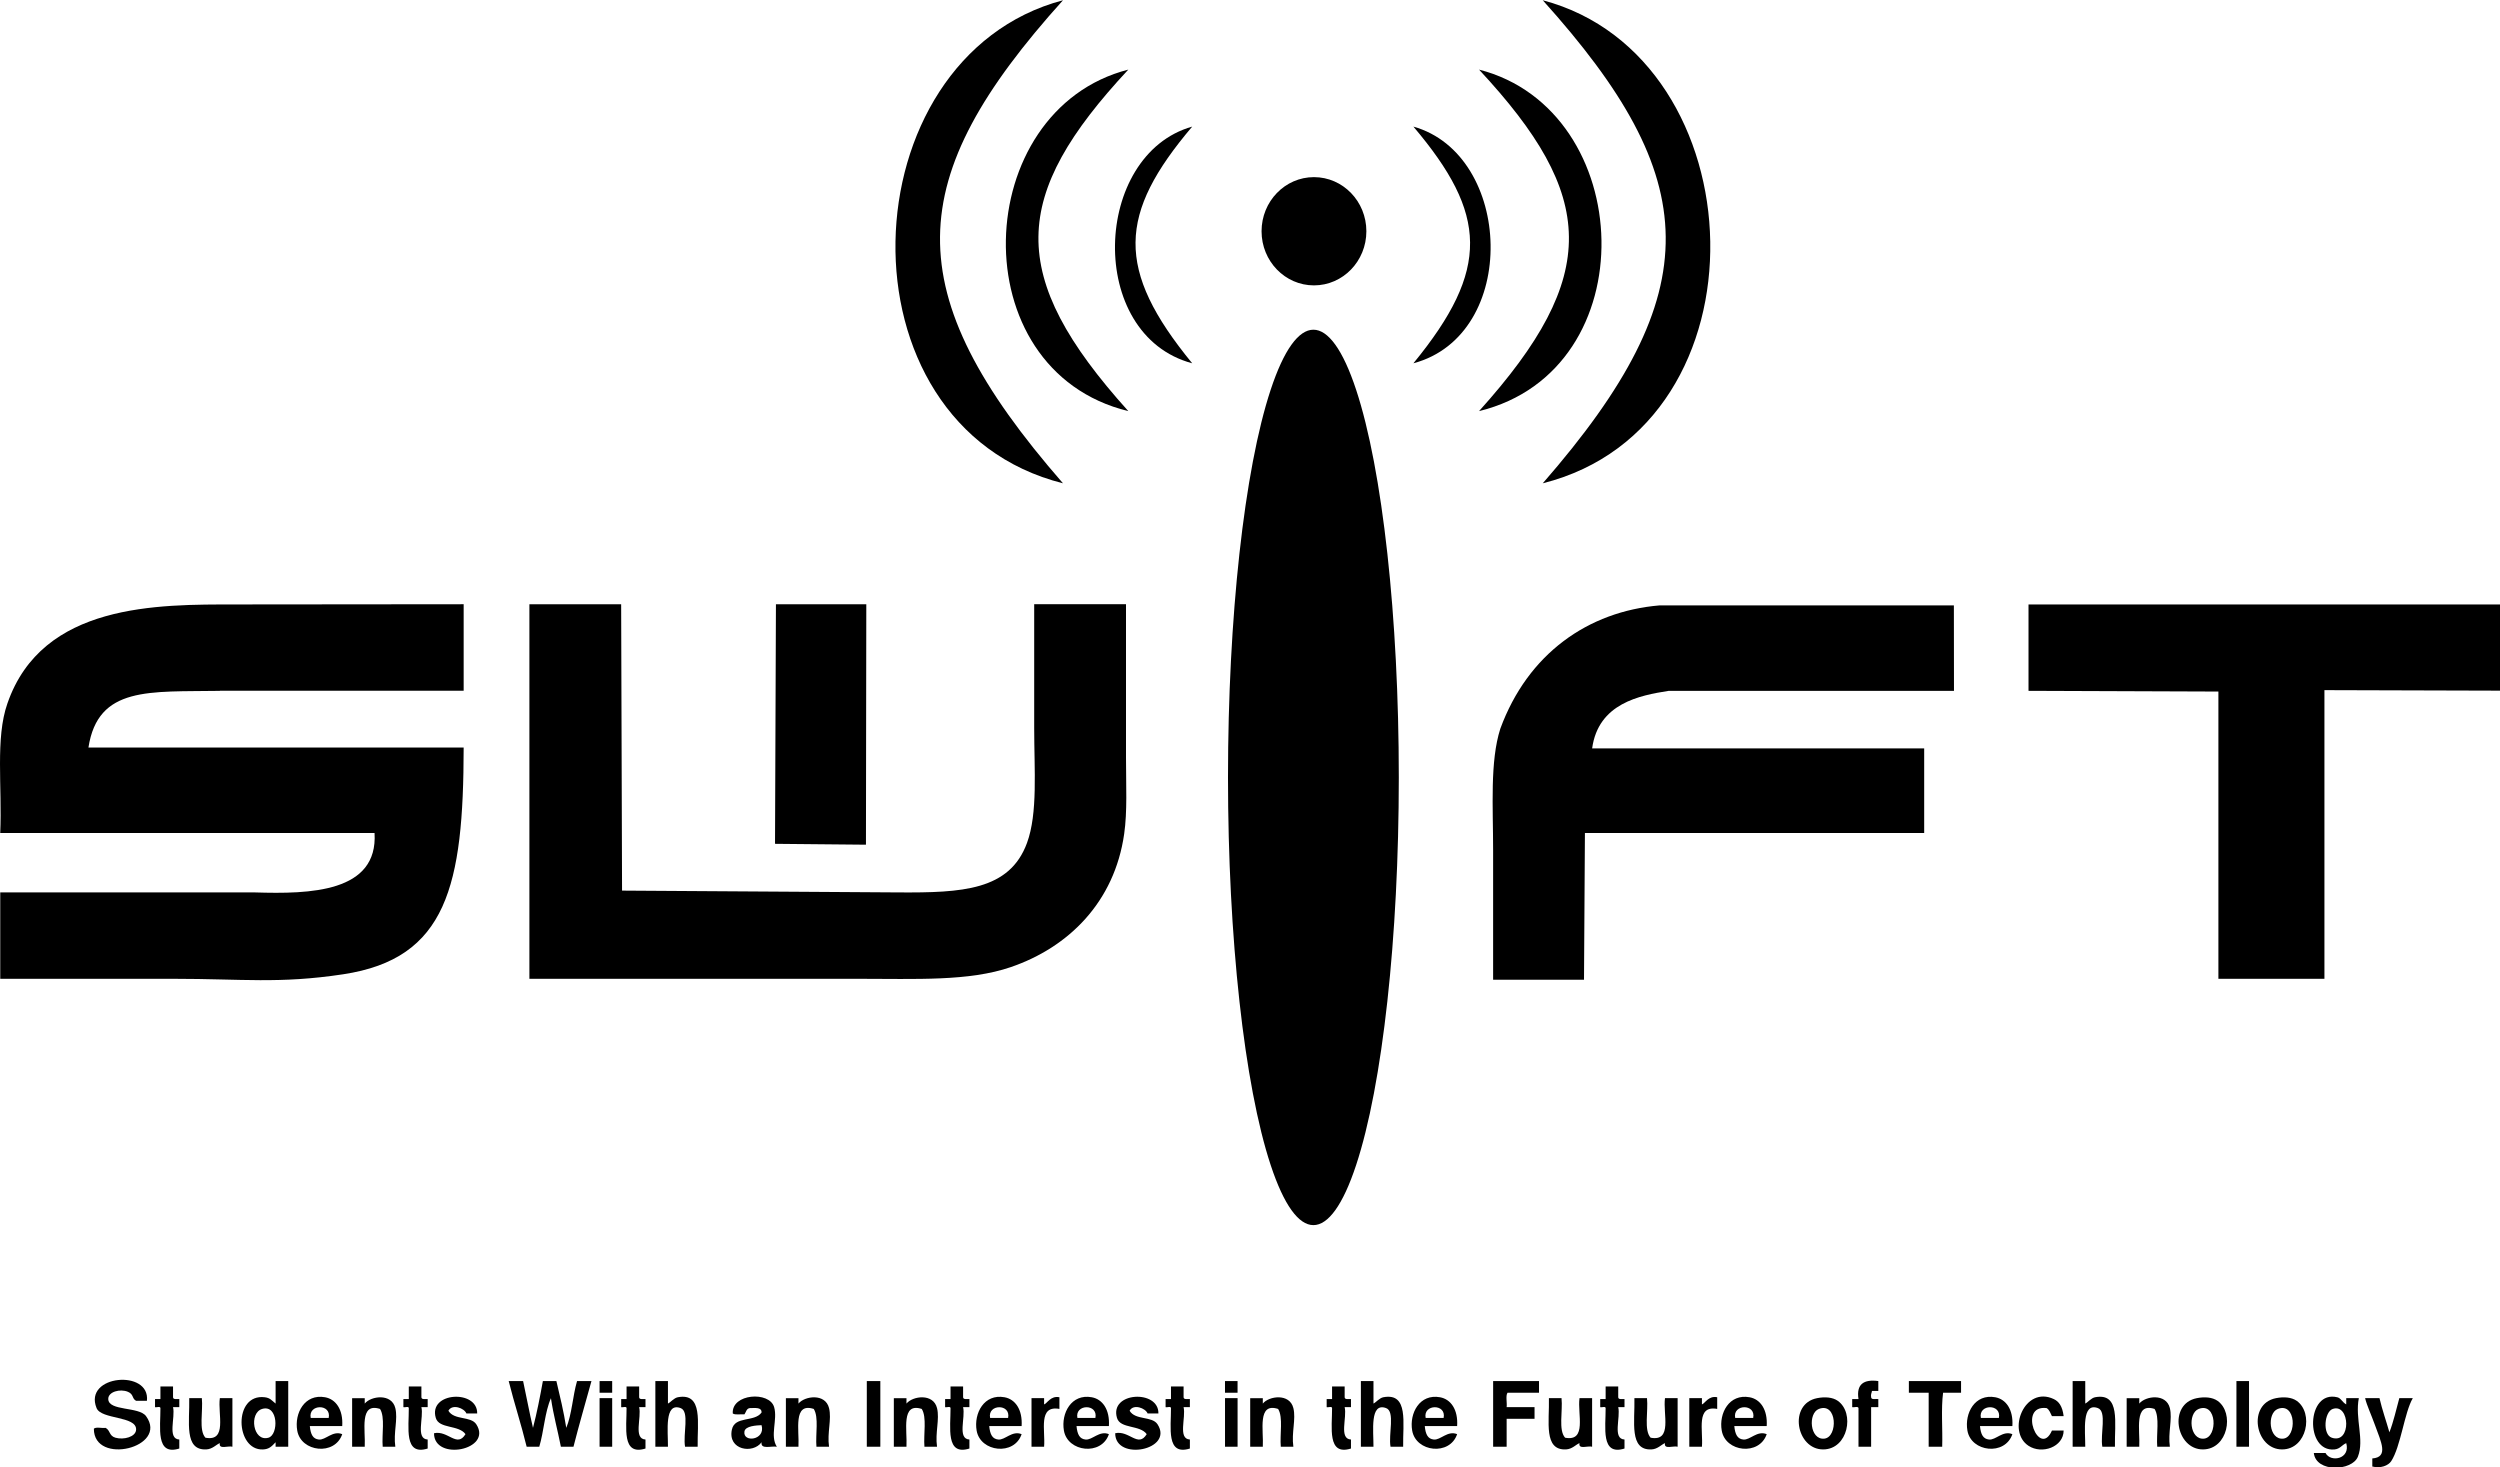 <?xml version="1.0" encoding="UTF-8" standalone="no"?>
<!-- Created with Inkscape (http://www.inkscape.org/) -->

<svg
   xmlns:dc="http://purl.org/dc/elements/1.1/"
   xmlns:cc="http://creativecommons.org/ns#"
   xmlns:rdf="http://www.w3.org/1999/02/22-rdf-syntax-ns#"
   xmlns:svg="http://www.w3.org/2000/svg"
   xmlns="http://www.w3.org/2000/svg"
   xmlns:sodipodi="http://sodipodi.sourceforge.net/DTD/sodipodi-0.dtd"
   xmlns:inkscape="http://www.inkscape.org/namespaces/inkscape"
   width="517.539"
   height="303.787"
   id="svg16972"
   version="1.1"
   inkscape:version="0.91 r13725"
   viewBox="0 0 517.539 303.787"
   sodipodi:docname="SWIFT_Logo.svg"
   inkscape:export-filename="C:\Users\Mitchell\PycharmProjects\CPS_Static_Site\static\assets\images\SWIFT_Logo.png"
   inkscape:export-xdpi="90"
   inkscape:export-ydpi="90">
  <defs
     id="defs16974" />
  <sodipodi:namedview
     id="base"
     pagecolor="#ffffff"
     bordercolor="#666666"
     borderopacity="1.0"
     inkscape:pageopacity="0.0"
     inkscape:pageshadow="2"
     inkscape:zoom="0.98994949"
     inkscape:cx="57.372584"
     inkscape:cy="-3.0730555"
     inkscape:document-units="px"
     inkscape:current-layer="g4665"
     showgrid="false"
     inkscape:window-width="1920"
     inkscape:window-height="1017"
     inkscape:window-x="-8"
     inkscape:window-y="-8"
     inkscape:window-maximized="1"
     fit-margin-top="0"
     fit-margin-left="0"
     fit-margin-right="0"
     fit-margin-bottom="0" />
  <g
     inkscape:label="Layer 1"
     inkscape:groupmode="layer"
     id="layer1"
     transform="translate(-128.128,-57.362)">
    <g
       transform="matrix(4.509,0,0,4.509,47.378,-5090.787)"
       style="display:inline;fill:#000000"
       id="g4663">
      <g
         id="g4665"
         style="fill:#000000">
        <path
           d="m 66.712,1141.761 c -7.369,8.18 -7.685,13.364 0,22.178 -10.586,-2.667 -9.921,-19.55 0,-22.178 z"
           id="path4667"
           inkscape:connector-curvature="0"
           style="fill:#000000"
           sodipodi:nodetypes="ccc" />
        <path
           sodipodi:nodetypes="ccc"
           style="fill:#000000"
           inkscape:connector-curvature="0"
           id="path17305"
           d="m 88.739,1141.761 c 7.369,8.18 7.685,13.364 0,22.178 10.586,-2.667 9.921,-19.55 0,-22.178 z" />
      </g>
      <g
         id="g4713"
         style="fill:#000000">
        <path
           d="m 28.002,1173.468 c -3.22,0.053 -5.597,-0.232 -6.033,2.603 l 17.227,0 c -0.009,6.334 -0.763,9.689 -5.535,10.41 -2.938,0.444 -4.63,0.207 -7.767,0.207 l -7.974,0 0,-3.966 11.691,0 c 2.538,0.08 5.66,0 5.494,-2.728 l -17.186,0 c 0.094,-2.117 -0.231,-4.356 0.33,-5.948 1.598,-4.616 6.908,-4.543 10.493,-4.545 l 10.454,-0.01 0,3.972 -11.194,0 z"
           id="path4715"
           inkscape:connector-curvature="0"
           style="fill:#000000"
           sodipodi:nodetypes="cccssccccccccccc" />
      </g>
      <g
         id="g4717"
         style="fill:#000000">
        <path
           d="m 42.214,1186.688 0,-17.197 4.213,0 0.041,13.148 12.684,0.083 c 2.93,0.019 5.108,-0.09 5.908,-2.272 0.501,-1.37 0.33,-3.346 0.33,-5.288 l 0,-5.671 4.215,0 0,7.033 c 0,1.303 0.065,2.476 -0.084,3.513 -0.446,3.13 -2.551,5.205 -5.204,6.114 -1.924,0.66 -4.343,0.537 -7.024,0.537 z"
           id="path4719"
           inkscape:connector-curvature="0"
           style="fill:#000000"
           sodipodi:nodetypes="ccccscsccsccsc" />
      </g>
      <g
         id="g4721"
         style="fill:#000000">
        <path
           d="m 57.666,1180.531 -4.175,-0.04 0.042,-11 4.149,0 z"
           id="path4723"
           inkscape:connector-curvature="0"
           style="fill:#000000"
           sodipodi:nodetypes="ccccc" />
      </g>
      <g
         id="g4725"
         style="fill:#000000">
        <path
           d="m 107.619,1173.468 -13.101,0 c -1.33,0.21 -3.23,0.572 -3.512,2.643 l 15.245,0 0,3.884 -15.576,0 -0.042,6.736 -4.173,0 0,-5.95 c 0,-1.988 -0.15,-4.069 0.331,-5.577 1.265,-3.441 4.028,-5.383 7.313,-5.66 l 13.51,0 z"
           id="path4727"
           inkscape:connector-curvature="0"
           style="fill:#000000"
           sodipodi:nodetypes="ccccccccscccc" />
      </g>
      <g
         id="g4729"
         style="fill:#000000">
        <path
           d="m 132.689,1173.459 -8.062,-0.024 0,13.254 -4.868,0 0,-13.189 -8.718,-0.033 0,-3.966 21.648,0 z"
           id="path4731"
           inkscape:connector-curvature="0"
           style="fill:#000000"
           sodipodi:nodetypes="ccccccccc" />
      </g>
      <g
         id="g4733"
         style="fill:#000000" />
      <g
         id="g4737"
         style="fill:#000000" />
      <g
         id="g4741"
         style="fill:#000000" />
      <g
         id="g4753"
         style="fill:#000000" />
      <g
         id="g4757"
         style="fill:#000000" />
      <g
         id="g4761"
         style="fill:#000000" />
      <g
         id="g4765"
         style="fill:#000000">
        <path
           d="m 24.654,1206.064 c -0.165,0 -0.33,0 -0.496,0 -0.198,-0.104 -0.103,-0.298 -0.371,-0.412 -0.366,-0.158 -0.918,0 -0.908,0.33 0.014,0.564 1.409,0.337 1.735,0.785 1.046,1.438 -2.399,2.287 -2.396,0.577 0.098,-0.095 0.369,-0.014 0.537,-0.039 0.221,0.11 0.154,0.366 0.454,0.452 0.378,0.11 0.938,-0.037 0.949,-0.371 0.022,-0.636 -1.6,-0.455 -1.816,-0.99 -0.617,-1.528 2.478,-1.792 2.312,-0.332 z"
           id="path4767"
           inkscape:connector-curvature="0"
           style="fill:#000000" />
      </g>
      <g
         id="g4769"
         style="fill:#000000">
        <path
           d="m 30.562,1205.156 c 0.194,0 0.387,0 0.58,0 0,1.004 0,2.01 0,3.016 -0.193,0 -0.386,0 -0.58,0 0,-0.068 0,-0.139 0,-0.207 -0.197,0.213 -0.313,0.318 -0.577,0.331 -1.278,0.059 -1.381,-2.581 0.083,-2.396 0.24,0.03 0.308,0.138 0.494,0.29 0,-0.345 0,-0.69 0,-1.034 z m -0.33,2.602 c 0.479,-0.134 0.457,-1.546 -0.289,-1.322 -0.612,0.184 -0.424,1.523 0.289,1.322 z"
           id="path4771"
           inkscape:connector-curvature="0"
           style="fill:#000000" />
      </g>
      <g
         id="g4773"
         style="fill:#000000">
        <path
           d="m 41.264,1205.156 c 0.22,0 0.44,0 0.661,0 0.155,0.712 0.288,1.446 0.454,2.149 0.18,-0.688 0.321,-1.415 0.454,-2.149 0.207,0 0.413,0 0.62,0 0.166,0.701 0.336,1.398 0.454,2.149 0.259,-0.624 0.296,-1.469 0.495,-2.149 0.221,0 0.441,0 0.662,0 -0.276,1.004 -0.567,1.995 -0.826,3.016 -0.193,0 -0.387,0 -0.578,0 -0.146,-0.751 -0.343,-1.448 -0.456,-2.23 -0.283,0.638 -0.323,1.52 -0.536,2.23 -0.192,0 -0.386,0 -0.579,0 -0.25,-1.031 -0.57,-1.991 -0.825,-3.016 z"
           id="path4775"
           inkscape:connector-curvature="0"
           style="fill:#000000" />
      </g>
      <g
         id="g4777"
         style="fill:#000000">
        <path
           d="m 45.436,1205.156 c 0.193,0 0.387,0 0.579,0 0,0.178 0,0.357 0,0.535 -0.192,0 -0.386,0 -0.579,0 0,-0.177 0,-0.357 0,-0.535 z"
           id="path4779"
           inkscape:connector-curvature="0"
           style="fill:#000000" />
      </g>
      <g
         id="g4781"
         style="fill:#000000">
        <path
           d="m 48.575,1205.156 c 10e-4,0.344 0,0.688 0,1.033 0.108,-0.044 0.273,-0.257 0.455,-0.29 1.176,-0.221 0.887,1.206 0.909,2.272 -0.193,0 -0.386,0 -0.578,0 -0.104,-0.569 0.22,-1.623 -0.207,-1.775 -0.752,-0.273 -0.573,1.055 -0.579,1.775 -0.191,0 -0.385,0 -0.578,0 0,-1.006 0,-2.012 0,-3.016 0.193,10e-4 0.387,10e-4 0.578,10e-4 z"
           id="path4783"
           inkscape:connector-curvature="0"
           style="fill:#000000" />
      </g>
      <g
         id="g4785"
         style="fill:#000000">
        <path
           d="m 58.326,1205.156 c 0,1.004 0,2.01 0,3.016 -0.207,0 -0.414,0 -0.621,0 0,-1.006 0,-2.012 0,-3.016 0.207,0 0.414,0 0.621,0 z"
           id="path4787"
           inkscape:connector-curvature="0"
           style="fill:#000000" />
      </g>
      <g
         id="g4789"
         style="fill:#000000">
        <path
           d="m 74.15,1205.156 c 0.191,0 0.384,0 0.577,0 0,0.178 0,0.357 0,0.535 -0.193,0 -0.386,0 -0.577,0 0,-0.177 0,-0.357 0,-0.535 z"
           id="path4791"
           inkscape:connector-curvature="0"
           style="fill:#000000" />
      </g>
      <g
         id="g4793"
         style="fill:#000000">
        <path
           d="m 80.967,1205.156 c 0,0.344 0,0.688 0,1.033 0.107,-0.044 0.273,-0.257 0.454,-0.29 1.176,-0.221 0.886,1.206 0.909,2.272 -0.193,0 -0.387,0 -0.58,0 -0.103,-0.569 0.222,-1.623 -0.206,-1.775 -0.752,-0.273 -0.573,1.055 -0.577,1.775 -0.193,0 -0.386,0 -0.578,0 0,-1.006 0,-2.012 0,-3.016 0.192,10e-4 0.384,10e-4 0.578,10e-4 z"
           id="path4795"
           inkscape:connector-curvature="0"
           style="fill:#000000" />
      </g>
      <g
         id="g4797"
         style="fill:#000000">
        <path
           d="m 86.461,1205.156 c 0.703,0 1.405,0 2.106,0 0,0.178 0,0.357 0,0.535 -0.481,0 -0.964,0 -1.445,0 -0.096,0.141 -0.015,0.455 -0.041,0.663 0.428,0 0.854,0 1.281,0 0,0.178 0,0.356 0,0.536 -0.428,0 -0.854,0 -1.281,0 0,0.428 0,0.854 0,1.281 -0.207,0 -0.413,0 -0.62,0 0,-1.005 0,-2.011 0,-3.015 z"
           id="path4799"
           inkscape:connector-curvature="0"
           style="fill:#000000" />
      </g>
      <g
         id="g4801"
         style="fill:#000000">
        <path
           d="m 104.145,1205.156 c 0,0.151 0,0.303 0,0.453 -0.097,0 -0.193,0 -0.291,0 -0.013,0.098 -0.064,0.156 -0.039,0.29 0.008,0.129 0.204,0.069 0.33,0.083 0,0.123 0,0.247 0,0.372 -0.111,0 -0.222,0 -0.33,0 0,0.605 0,1.211 0,1.817 -0.194,0 -0.388,0 -0.58,0 0,-0.593 0,-1.185 0,-1.775 -0.018,-0.094 -0.203,-0.019 -0.289,-0.042 0,-0.125 0,-0.249 0,-0.372 0.097,0 0.193,0 0.289,0 -0.106,-0.683 0.242,-0.916 0.91,-0.826 z"
           id="path4803"
           inkscape:connector-curvature="0"
           style="fill:#000000" />
      </g>
      <g
         id="g4805"
         style="fill:#000000">
        <path
           d="m 105.548,1205.156 c 0.799,0 1.598,0 2.396,0 0,0.178 0,0.357 0,0.535 -0.275,0 -0.55,0 -0.825,0 -0.098,0.744 -0.016,1.667 -0.041,2.48 -0.207,0 -0.414,0 -0.621,0 0,-0.827 0,-1.653 0,-2.48 -0.303,0 -0.605,0 -0.909,0 0,-0.177 0,-0.357 0,-0.535 z"
           id="path4807"
           inkscape:connector-curvature="0"
           style="fill:#000000" />
      </g>
      <g
         id="g4809"
         style="fill:#000000">
        <path
           d="m 113.646,1205.156 c 0,0.344 0,0.688 0,1.033 0.107,-0.044 0.272,-0.257 0.453,-0.29 1.178,-0.221 0.886,1.206 0.91,2.272 -0.192,0 -0.386,0 -0.579,0 -0.104,-0.569 0.221,-1.623 -0.206,-1.775 -0.753,-0.273 -0.574,1.055 -0.578,1.775 -0.193,0 -0.386,0 -0.579,0 0,-1.006 0,-2.012 0,-3.016 0.194,10e-4 0.386,10e-4 0.579,10e-4 z"
           id="path4811"
           inkscape:connector-curvature="0"
           style="fill:#000000" />
      </g>
      <g
         id="g4813"
         style="fill:#000000">
        <path
           d="m 121.165,1205.156 c 0,1.004 0,2.01 0,3.016 -0.192,0 -0.386,0 -0.578,0 0,-1.006 0,-2.012 0,-3.016 0.192,0 0.386,0 0.578,0 z"
           id="path4815"
           inkscape:connector-curvature="0"
           style="fill:#000000" />
      </g>
      <g
         id="g4817"
         style="fill:#000000">
        <path
           d="m 25.274,1205.403 c 0.193,0 0.386,0 0.579,0 0,0.166 0,0.331 0,0.496 0.005,0.119 0.172,0.076 0.288,0.083 0,0.123 0,0.247 0,0.372 -0.097,0 -0.192,0 -0.288,0 0.115,0.475 -0.275,1.459 0.288,1.486 0,0.138 0,0.275 0,0.414 -1.103,0.346 -0.859,-0.977 -0.867,-1.858 -0.006,-0.093 -0.176,-0.019 -0.248,-0.042 0,-0.125 0,-0.249 0,-0.372 0.083,0 0.165,0 0.248,0 0,-0.193 0,-0.385 0,-0.579 z"
           id="path4819"
           inkscape:connector-curvature="0"
           style="fill:#000000" />
      </g>
      <g
         id="g4821"
         style="fill:#000000">
        <path
           d="m 36.677,1205.403 c 0.194,0 0.386,0 0.579,0 0,0.166 0,0.331 0,0.496 0.006,0.119 0.172,0.076 0.288,0.083 0,0.123 0,0.247 0,0.372 -0.096,0 -0.191,0 -0.288,0 0.116,0.475 -0.275,1.459 0.288,1.486 0,0.138 0,0.275 0,0.414 -1.102,0.346 -0.858,-0.977 -0.867,-1.858 -0.005,-0.093 -0.175,-0.019 -0.248,-0.042 0,-0.125 0,-0.249 0,-0.372 0.083,0 0.166,0 0.248,0 0,-0.193 0,-0.385 0,-0.579 z"
           id="path4823"
           inkscape:connector-curvature="0"
           style="fill:#000000" />
      </g>
      <g
         id="g4825"
         style="fill:#000000">
        <path
           d="m 46.675,1205.403 c 0.193,0 0.387,0 0.578,0 0,0.166 0,0.331 0,0.496 0.007,0.119 0.174,0.076 0.291,0.083 0,0.123 0,0.247 0,0.372 -0.098,0 -0.194,0 -0.291,0 0.117,0.475 -0.274,1.459 0.291,1.486 0,0.138 0,0.275 0,0.414 -1.104,0.346 -0.861,-0.977 -0.869,-1.858 -0.005,-0.093 -0.176,-0.019 -0.247,-0.042 0,-0.125 0,-0.249 0,-0.372 0.082,0 0.165,0 0.247,0 0,-0.193 0,-0.385 0,-0.579 z"
           id="path4827"
           inkscape:connector-curvature="0"
           style="fill:#000000" />
      </g>
      <g
         id="g4829"
         style="fill:#000000">
        <path
           d="m 61.549,1205.403 c 0.192,0 0.385,0 0.577,0 0,0.166 0,0.331 0,0.496 0.008,0.119 0.173,0.076 0.29,0.083 0,0.123 0,0.247 0,0.372 -0.096,0 -0.193,0 -0.29,0 0.117,0.475 -0.275,1.459 0.29,1.486 0,0.138 0,0.275 0,0.414 -1.102,0.346 -0.86,-0.977 -0.867,-1.858 -0.006,-0.093 -0.175,-0.019 -0.249,-0.042 0,-0.125 0,-0.249 0,-0.372 0.083,0 0.166,0 0.249,0 0,-0.193 0,-0.385 0,-0.579 z"
           id="path4831"
           inkscape:connector-curvature="0"
           style="fill:#000000" />
      </g>
      <g
         id="g4833"
         style="fill:#000000">
        <path
           d="m 71.67,1205.403 c 0.193,0 0.386,0 0.579,0 0,0.166 0,0.331 0,0.496 0.006,0.119 0.172,0.076 0.289,0.083 0,0.123 0,0.247 0,0.372 -0.096,0 -0.192,0 -0.289,0 0.116,0.475 -0.274,1.459 0.289,1.486 0,0.138 0,0.275 0,0.414 -1.102,0.346 -0.86,-0.977 -0.868,-1.858 -0.005,-0.093 -0.175,-0.019 -0.247,-0.042 0,-0.125 0,-0.249 0,-0.372 0.081,0 0.165,0 0.247,0 0,-0.193 0,-0.385 0,-0.579 z"
           id="path4835"
           inkscape:connector-curvature="0"
           style="fill:#000000" />
      </g>
      <g
         id="g4837"
         style="fill:#000000">
        <path
           d="m 79.066,1205.403 c 0.192,0 0.385,0 0.578,0 0,0.166 0,0.331 0,0.496 0.005,0.119 0.172,0.076 0.29,0.083 0,0.123 0,0.247 0,0.372 -0.097,0 -0.194,0 -0.29,0 0.117,0.475 -0.275,1.459 0.29,1.486 0,0.138 0,0.275 0,0.414 -1.104,0.346 -0.861,-0.977 -0.868,-1.858 -0.005,-0.093 -0.176,-0.019 -0.248,-0.042 0,-0.125 0,-0.249 0,-0.372 0.082,0 0.165,0 0.248,0 0,-0.193 0,-0.385 0,-0.579 z"
           id="path4839"
           inkscape:connector-curvature="0"
           style="fill:#000000" />
      </g>
      <g
         id="g4841"
         style="fill:#000000">
        <path
           d="m 91.626,1205.403 c 0.192,0 0.386,0 0.578,0 0,0.166 0,0.331 0,0.496 0.005,0.119 0.171,0.076 0.288,0.083 0,0.123 0,0.247 0,0.372 -0.096,0 -0.192,0 -0.288,0 0.116,0.475 -0.274,1.459 0.288,1.486 0,0.138 0,0.275 0,0.414 -1.102,0.346 -0.859,-0.977 -0.866,-1.858 -0.006,-0.093 -0.176,-0.019 -0.249,-0.042 0,-0.125 0,-0.249 0,-0.372 0.084,0 0.166,0 0.249,0 0,-0.193 0,-0.385 0,-0.579 z"
           id="path4843"
           inkscape:connector-curvature="0"
           style="fill:#000000" />
      </g>
      <g
         id="g4845"
         style="fill:#000000">
        <path
           d="m 33.621,1207.222 c -0.497,0 -0.993,0 -1.488,0 0.038,0.394 0.146,0.59 0.413,0.619 0.313,0.035 0.634,-0.426 1.075,-0.247 -0.337,1.005 -1.898,0.826 -2.066,-0.166 -0.138,-0.797 0.344,-1.699 1.28,-1.528 0.492,0.09 0.833,0.564 0.786,1.322 z m -1.447,-0.372 c 0.275,0 0.551,0 0.826,0 0.136,-0.668 -0.956,-0.645 -0.826,0 z"
           id="path4847"
           inkscape:connector-curvature="0"
           style="fill:#000000" />
      </g>
      <g
         id="g4849"
         style="fill:#000000">
        <path
           d="m 36.058,1208.172 c -0.192,0 -0.387,0 -0.579,0 -0.048,-0.57 0.118,-1.356 -0.123,-1.736 -0.964,-0.312 -0.659,0.991 -0.702,1.736 -0.193,0 -0.386,0 -0.579,0 0,-0.744 0,-1.487 0,-2.23 0.193,0 0.386,0 0.579,0 0,0.082 0,0.164 0,0.248 0.286,-0.352 1.235,-0.482 1.404,0.207 0.127,0.516 -0.093,1.125 0,1.775 z"
           id="path4851"
           inkscape:connector-curvature="0"
           style="fill:#000000" />
      </g>
      <g
         id="g4853"
         style="fill:#000000">
        <path
           d="m 39.817,1206.643 c -0.165,0 -0.331,0 -0.496,0 -0.092,-0.241 -0.648,-0.455 -0.826,-0.124 0.263,0.445 1.03,0.237 1.28,0.621 0.768,1.181 -1.943,1.714 -1.94,0.412 0.642,-0.147 1.054,0.687 1.445,0.042 -0.309,-0.434 -1.212,-0.236 -1.363,-0.744 -0.358,-1.2 1.923,-1.316 1.9,-0.207 z"
           id="path4855"
           inkscape:connector-curvature="0"
           style="fill:#000000" />
      </g>
      <g
         id="g4857"
         style="fill:#000000">
        <path
           d="m 53.575,1208.172 c -0.254,-0.049 -0.751,0.144 -0.702,-0.207 -0.396,0.549 -1.561,0.359 -1.363,-0.578 0.134,-0.641 1.037,-0.332 1.363,-0.786 0.009,-0.255 -0.291,-0.203 -0.537,-0.204 -0.16,0.018 -0.173,0.184 -0.249,0.288 -0.175,-0.017 -0.426,0.04 -0.536,-0.042 -0.063,-0.914 1.687,-1.035 1.9,-0.288 0.167,0.582 -0.203,1.309 0.124,1.817 z m -1.488,-0.702 c -0.085,0.53 0.984,0.407 0.786,-0.289 -0.228,0.011 -0.744,0.032 -0.786,0.289 z"
           id="path4859"
           inkscape:connector-curvature="0"
           style="fill:#000000" />
      </g>
      <g
         id="g4861"
         style="fill:#000000">
        <path
           d="m 55.971,1208.172 c -0.191,0 -0.385,0 -0.578,0 -0.049,-0.57 0.117,-1.356 -0.124,-1.736 -0.964,-0.312 -0.657,0.991 -0.702,1.736 -0.193,0 -0.386,0 -0.577,0 0,-0.744 0,-1.487 0,-2.23 0.191,0 0.384,0 0.577,0 0,0.082 0,0.164 0,0.248 0.287,-0.352 1.233,-0.482 1.404,0.207 0.129,0.516 -0.093,1.125 0,1.775 z"
           id="path4863"
           inkscape:connector-curvature="0"
           style="fill:#000000" />
      </g>
      <g
         id="g4865"
         style="fill:#000000">
        <path
           d="m 60.929,1208.172 c -0.193,0 -0.386,0 -0.578,0 -0.048,-0.57 0.118,-1.356 -0.124,-1.736 -0.964,-0.312 -0.658,0.991 -0.701,1.736 -0.193,0 -0.387,0 -0.58,0 0,-0.744 0,-1.487 0,-2.23 0.193,0 0.387,0 0.58,0 0,0.082 0,0.164 0,0.248 0.285,-0.352 1.233,-0.482 1.403,0.207 0.128,0.516 -0.093,1.125 0,1.775 z"
           id="path4867"
           inkscape:connector-curvature="0"
           style="fill:#000000" />
      </g>
      <g
         id="g4869"
         style="fill:#000000">
        <path
           d="m 64.813,1207.222 c -0.495,0 -0.992,0 -1.488,0 0.039,0.394 0.146,0.59 0.414,0.619 0.313,0.035 0.633,-0.426 1.074,-0.247 -0.336,1.005 -1.897,0.826 -2.066,-0.166 -0.135,-0.797 0.347,-1.699 1.282,-1.528 0.491,0.09 0.831,0.564 0.784,1.322 z m -1.447,-0.372 c 0.275,0 0.551,0 0.826,0 0.137,-0.668 -0.956,-0.645 -0.826,0 z"
           id="path4871"
           inkscape:connector-curvature="0"
           style="fill:#000000" />
      </g>
      <g
         id="g4873"
         style="fill:#000000">
        <path
           d="m 66.548,1205.899 c 0,0.18 0,0.358 0,0.536 -0.991,-0.178 -0.639,0.988 -0.703,1.736 -0.192,0 -0.385,0 -0.578,0 0,-0.744 0,-1.487 0,-2.23 0.193,0 0.386,0 0.578,0 0,0.096 0,0.192 0,0.288 0.137,-0.041 0.302,-0.413 0.703,-0.33 z"
           id="path4875"
           inkscape:connector-curvature="0"
           style="fill:#000000" />
      </g>
      <g
         id="g4877"
         style="fill:#000000">
        <path
           d="m 68.82,1207.222 c -0.496,0 -0.993,0 -1.487,0 0.038,0.394 0.146,0.59 0.413,0.619 0.313,0.035 0.635,-0.426 1.074,-0.247 -0.337,1.005 -1.897,0.826 -2.066,-0.166 -0.137,-0.797 0.346,-1.699 1.28,-1.528 0.492,0.09 0.834,0.564 0.786,1.322 z m -1.446,-0.372 c 0.275,0 0.551,0 0.826,0 0.136,-0.668 -0.956,-0.645 -0.826,0 z"
           id="path4879"
           inkscape:connector-curvature="0"
           style="fill:#000000" />
      </g>
      <g
         id="g4881"
         style="fill:#000000">
        <path
           d="m 71.093,1206.643 c -0.166,0 -0.331,0 -0.497,0 -0.092,-0.241 -0.648,-0.455 -0.825,-0.124 0.261,0.445 1.031,0.237 1.281,0.621 0.767,1.181 -1.944,1.714 -1.943,0.412 0.644,-0.147 1.055,0.687 1.447,0.042 -0.31,-0.434 -1.213,-0.236 -1.364,-0.744 -0.359,-1.2 1.923,-1.316 1.901,-0.207 z"
           id="path4883"
           inkscape:connector-curvature="0"
           style="fill:#000000" />
      </g>
      <g
         id="g4885"
         style="fill:#000000">
        <path
           d="m 77.289,1208.172 c -0.192,0 -0.385,0 -0.577,0 -0.051,-0.57 0.116,-1.356 -0.124,-1.736 -0.965,-0.312 -0.658,0.991 -0.702,1.736 -0.194,0 -0.388,0 -0.579,0 0,-0.744 0,-1.487 0,-2.23 0.191,0 0.385,0 0.579,0 0,0.082 0,0.164 0,0.248 0.285,-0.352 1.233,-0.482 1.403,0.207 0.127,0.516 -0.093,1.125 0,1.775 z"
           id="path4887"
           inkscape:connector-curvature="0"
           style="fill:#000000" />
      </g>
      <g
         id="g4889"
         style="fill:#000000">
        <path
           d="m 84.808,1207.222 c -0.495,0 -0.991,0 -1.486,0 0.037,0.394 0.146,0.59 0.413,0.619 0.313,0.035 0.634,-0.426 1.073,-0.247 -0.336,1.005 -1.896,0.826 -2.064,-0.166 -0.137,-0.796 0.345,-1.699 1.279,-1.528 0.493,0.09 0.834,0.564 0.785,1.322 z m -1.445,-0.372 c 0.275,0 0.551,0 0.825,0 0.137,-0.668 -0.956,-0.645 -0.825,0 z"
           id="path4891"
           inkscape:connector-curvature="0"
           style="fill:#000000" />
      </g>
      <g
         id="g4893"
         style="fill:#000000">
        <path
           d="m 96.748,1205.899 c 0,0.18 0,0.358 0,0.536 -0.99,-0.178 -0.638,0.988 -0.701,1.736 -0.193,0 -0.388,0 -0.58,0 0,-0.744 0,-1.487 0,-2.23 0.192,0 0.387,0 0.58,0 0,0.096 0,0.192 0,0.288 0.137,-0.041 0.301,-0.413 0.701,-0.33 z"
           id="path4895"
           inkscape:connector-curvature="0"
           style="fill:#000000" />
      </g>
      <g
         id="g4897"
         style="fill:#000000">
        <path
           d="m 99.021,1207.222 c -0.497,0 -0.992,0 -1.488,0 0.039,0.394 0.146,0.59 0.413,0.619 0.313,0.035 0.634,-0.426 1.075,-0.247 -0.338,1.005 -1.897,0.827 -2.065,-0.166 -0.138,-0.796 0.343,-1.699 1.279,-1.528 0.493,0.09 0.833,0.564 0.786,1.322 z m -1.447,-0.372 c 0.276,0 0.552,0 0.827,0 0.136,-0.668 -0.957,-0.645 -0.827,0 z"
           id="path4899"
           inkscape:connector-curvature="0"
           style="fill:#000000" />
      </g>
      <g
         id="g4901"
         style="fill:#000000">
        <path
           d="m 101.335,1205.941 c 0.361,-0.071 0.715,-0.042 0.949,0.123 0.79,0.557 0.472,2.219 -0.661,2.231 -1.251,0.014 -1.625,-2.091 -0.288,-2.354 z m 0.33,1.859 c 0.635,-0.064 0.599,-1.69 -0.249,-1.364 -0.51,0.2 -0.418,1.432 0.249,1.364 z"
           id="path4903"
           inkscape:connector-curvature="0"
           style="fill:#000000" />
      </g>
      <g
         id="g4905"
         style="fill:#000000">
        <path
           d="m 110.3,1207.222 c -0.496,0 -0.991,0 -1.488,0 0.039,0.394 0.147,0.59 0.414,0.619 0.313,0.035 0.634,-0.426 1.074,-0.247 -0.337,1.005 -1.896,0.826 -2.065,-0.166 -0.137,-0.796 0.344,-1.699 1.28,-1.528 0.491,0.09 0.834,0.564 0.785,1.322 z m -1.446,-0.372 c 0.275,0 0.551,0 0.827,0 0.135,-0.668 -0.958,-0.645 -0.827,0 z"
           id="path4907"
           inkscape:connector-curvature="0"
           style="fill:#000000" />
      </g>
      <g
         id="g4909"
         style="fill:#000000">
        <path
           d="m 112.654,1206.768 c -0.179,0 -0.357,0 -0.537,0 -0.072,-0.135 -0.115,-0.298 -0.247,-0.371 -1.347,-0.163 -0.328,2.342 0.247,1.031 0.18,0 0.358,0 0.537,0 -0.004,0.756 -0.995,1.106 -1.611,0.702 -1.023,-0.669 -0.179,-2.778 1.157,-2.147 0.23,0.108 0.397,0.321 0.454,0.785 z"
           id="path4911"
           inkscape:connector-curvature="0"
           style="fill:#000000" />
      </g>
      <g
         id="g4913"
         style="fill:#000000">
        <path
           d="m 117.53,1208.172 c -0.194,0 -0.387,0 -0.579,0 -0.048,-0.57 0.118,-1.356 -0.123,-1.736 -0.964,-0.312 -0.66,0.991 -0.702,1.736 -0.193,0 -0.387,0 -0.579,0 0,-0.744 0,-1.487 0,-2.23 0.192,0 0.386,0 0.579,0 0,0.082 0,0.164 0,0.248 0.285,-0.352 1.233,-0.482 1.404,0.207 0.126,0.516 -0.093,1.125 0,1.775 z"
           id="path4915"
           inkscape:connector-curvature="0"
           style="fill:#000000" />
      </g>
      <g
         id="g4917"
         style="fill:#000000">
        <path
           d="m 118.77,1205.941 c 0.361,-0.071 0.714,-0.042 0.949,0.123 0.789,0.556 0.473,2.219 -0.661,2.231 -1.251,0.014 -1.624,-2.091 -0.288,-2.354 z m 0.33,1.859 c 0.636,-0.064 0.599,-1.69 -0.247,-1.364 -0.512,0.2 -0.421,1.432 0.247,1.364 z"
           id="path4919"
           inkscape:connector-curvature="0"
           style="fill:#000000" />
      </g>
      <g
         id="g4921"
         style="fill:#000000">
        <path
           d="m 122.404,1205.941 c 0.362,-0.071 0.716,-0.042 0.95,0.123 0.79,0.557 0.472,2.219 -0.661,2.231 -1.251,0.014 -1.625,-2.091 -0.289,-2.354 z m 0.331,1.859 c 0.636,-0.064 0.599,-1.69 -0.249,-1.364 -0.509,0.2 -0.417,1.432 0.249,1.364 z"
           id="path4923"
           inkscape:connector-curvature="0"
           style="fill:#000000" />
      </g>
      <g
         id="g4925"
         style="fill:#000000">
        <path
           d="m 125.628,1206.229 c 0,-0.096 0,-0.192 0,-0.288 0.191,0 0.385,0 0.578,0 -0.182,0.939 0.264,1.912 -0.042,2.685 -0.264,0.666 -1.921,0.745 -2.024,-0.166 0.179,0 0.357,0 0.537,0 0.244,0.454 1.156,0.269 0.951,-0.453 -0.194,0.077 -0.278,0.264 -0.537,0.289 -1.371,0.136 -1.296,-2.739 0.124,-2.396 0.175,0.041 0.223,0.223 0.413,0.329 z m -0.662,1.529 c 0.913,0.305 0.837,-1.596 0.042,-1.322 -0.389,0.135 -0.474,1.178 -0.042,1.322 z"
           id="path4927"
           inkscape:connector-curvature="0"
           style="fill:#000000" />
      </g>
      <g
         id="g4929"
         style="fill:#000000">
        <path
           d="m 26.597,1205.941 c 0.192,0 0.386,0 0.579,0 0.061,0.599 -0.151,1.473 0.164,1.816 1.018,0.191 0.559,-1.095 0.662,-1.816 0.192,0 0.385,0 0.577,0 0,0.743 0,1.486 0,2.23 -0.19,-0.057 -0.639,0.144 -0.577,-0.165 -0.165,0.063 -0.335,0.275 -0.621,0.289 -1.035,0.049 -0.758,-1.27 -0.784,-2.354 z"
           id="path4931"
           inkscape:connector-curvature="0"
           style="fill:#000000" />
      </g>
      <g
         id="g4933"
         style="fill:#000000">
        <path
           d="m 46.015,1205.941 c 0,0.743 0,1.486 0,2.23 -0.192,0 -0.386,0 -0.579,0 0,-0.744 0,-1.487 0,-2.23 0.193,0 0.386,0 0.579,0 z"
           id="path4935"
           inkscape:connector-curvature="0"
           style="fill:#000000" />
      </g>
      <g
         id="g4937"
         style="fill:#000000">
        <path
           d="m 74.728,1205.941 c 0,0.743 0,1.486 0,2.23 -0.193,0 -0.386,0 -0.577,0 0,-0.744 0,-1.487 0,-2.23 0.191,0 0.383,0 0.577,0 z"
           id="path4939"
           inkscape:connector-curvature="0"
           style="fill:#000000" />
      </g>
      <g
         id="g4941"
         style="fill:#000000">
        <path
           d="m 89.022,1205.941 c 0.193,0 0.386,0 0.579,0 0.062,0.599 -0.15,1.473 0.164,1.816 1.018,0.191 0.559,-1.095 0.662,-1.816 0.192,0 0.386,0 0.578,0 0,0.743 0,1.486 0,2.23 -0.191,-0.057 -0.64,0.144 -0.578,-0.165 -0.165,0.063 -0.334,0.275 -0.62,0.289 -1.036,0.049 -0.759,-1.27 -0.785,-2.354 z"
           id="path4943"
           inkscape:connector-curvature="0"
           style="fill:#000000" />
      </g>
      <g
         id="g4945"
         style="fill:#000000">
        <path
           d="m 92.947,1205.941 c 0.193,0 0.387,0 0.578,0 0.063,0.599 -0.149,1.473 0.167,1.816 1.018,0.191 0.558,-1.095 0.659,-1.816 0.193,0 0.386,0 0.58,0 0,0.743 0,1.486 0,2.23 -0.191,-0.057 -0.641,0.144 -0.58,-0.165 -0.165,0.063 -0.334,0.275 -0.62,0.289 -1.034,0.049 -0.757,-1.27 -0.784,-2.354 z"
           id="path4947"
           inkscape:connector-curvature="0"
           style="fill:#000000" />
      </g>
      <g
         id="g4949"
         style="fill:#000000">
        <path
           d="m 126.495,1205.941 c 0.22,0 0.44,0 0.66,0 0.127,0.548 0.307,1.042 0.455,1.568 0.188,-0.485 0.311,-1.039 0.455,-1.568 0.206,0 0.413,0 0.619,0 -0.386,0.665 -0.554,2.221 -0.99,2.892 -0.137,0.206 -0.487,0.345 -0.869,0.247 0,-0.124 0,-0.247 0,-0.371 0.756,-0.055 0.408,-0.748 0.124,-1.528 -0.19,-0.526 -0.373,-0.9 -0.454,-1.24 z"
           id="path4951"
           inkscape:connector-curvature="0"
           style="fill:#000000" />
      </g>
      <ellipse
         style="fill:#000000"
         id="path17286"
         cx="78.235"
         cy="1152.367"
         rx="2.406"
         ry="2.485" />
      <ellipse
         style="fill:#000000"
         id="path17292"
         cx="78.209"
         cy="1177.442"
         rx="3.921"
         ry="20.555" />
      <g
         style="fill:#000000"
         id="g17307"
         transform="matrix(0.731,0,0,0.707,20.945,337.72)">
        <path
           sodipodi:nodetypes="ccc"
           style="fill:#000000"
           inkscape:connector-curvature="0"
           id="path17309"
           d="m 66.712,1141.761 c -7.369,8.18 -7.685,13.364 0,22.178 -10.586,-2.667 -9.921,-19.55 0,-22.178 z" />
        <path
           d="m 88.739,1141.761 c 7.369,8.18 7.685,13.364 0,22.178 10.586,-2.667 9.921,-19.55 0,-22.178 z"
           id="path17311"
           inkscape:connector-curvature="0"
           style="fill:#000000"
           sodipodi:nodetypes="ccc" />
      </g>
      <g
         transform="matrix(0.461,0,0,0.49,41.891,588.099)"
         id="g17313"
         style="fill:#000000">
        <path
           d="m 66.712,1141.761 c -7.369,8.18 -7.685,13.364 0,22.178 -10.586,-2.667 -9.921,-19.55 0,-22.178 z"
           id="path17315"
           inkscape:connector-curvature="0"
           style="fill:#000000"
           sodipodi:nodetypes="ccc" />
        <path
           sodipodi:nodetypes="ccc"
           style="fill:#000000"
           inkscape:connector-curvature="0"
           id="path17317"
           d="m 88.739,1141.761 c 7.369,8.18 7.685,13.364 0,22.178 10.586,-2.667 9.921,-19.55 0,-22.178 z" />
      </g>
    </g>
  </g>
</svg>

